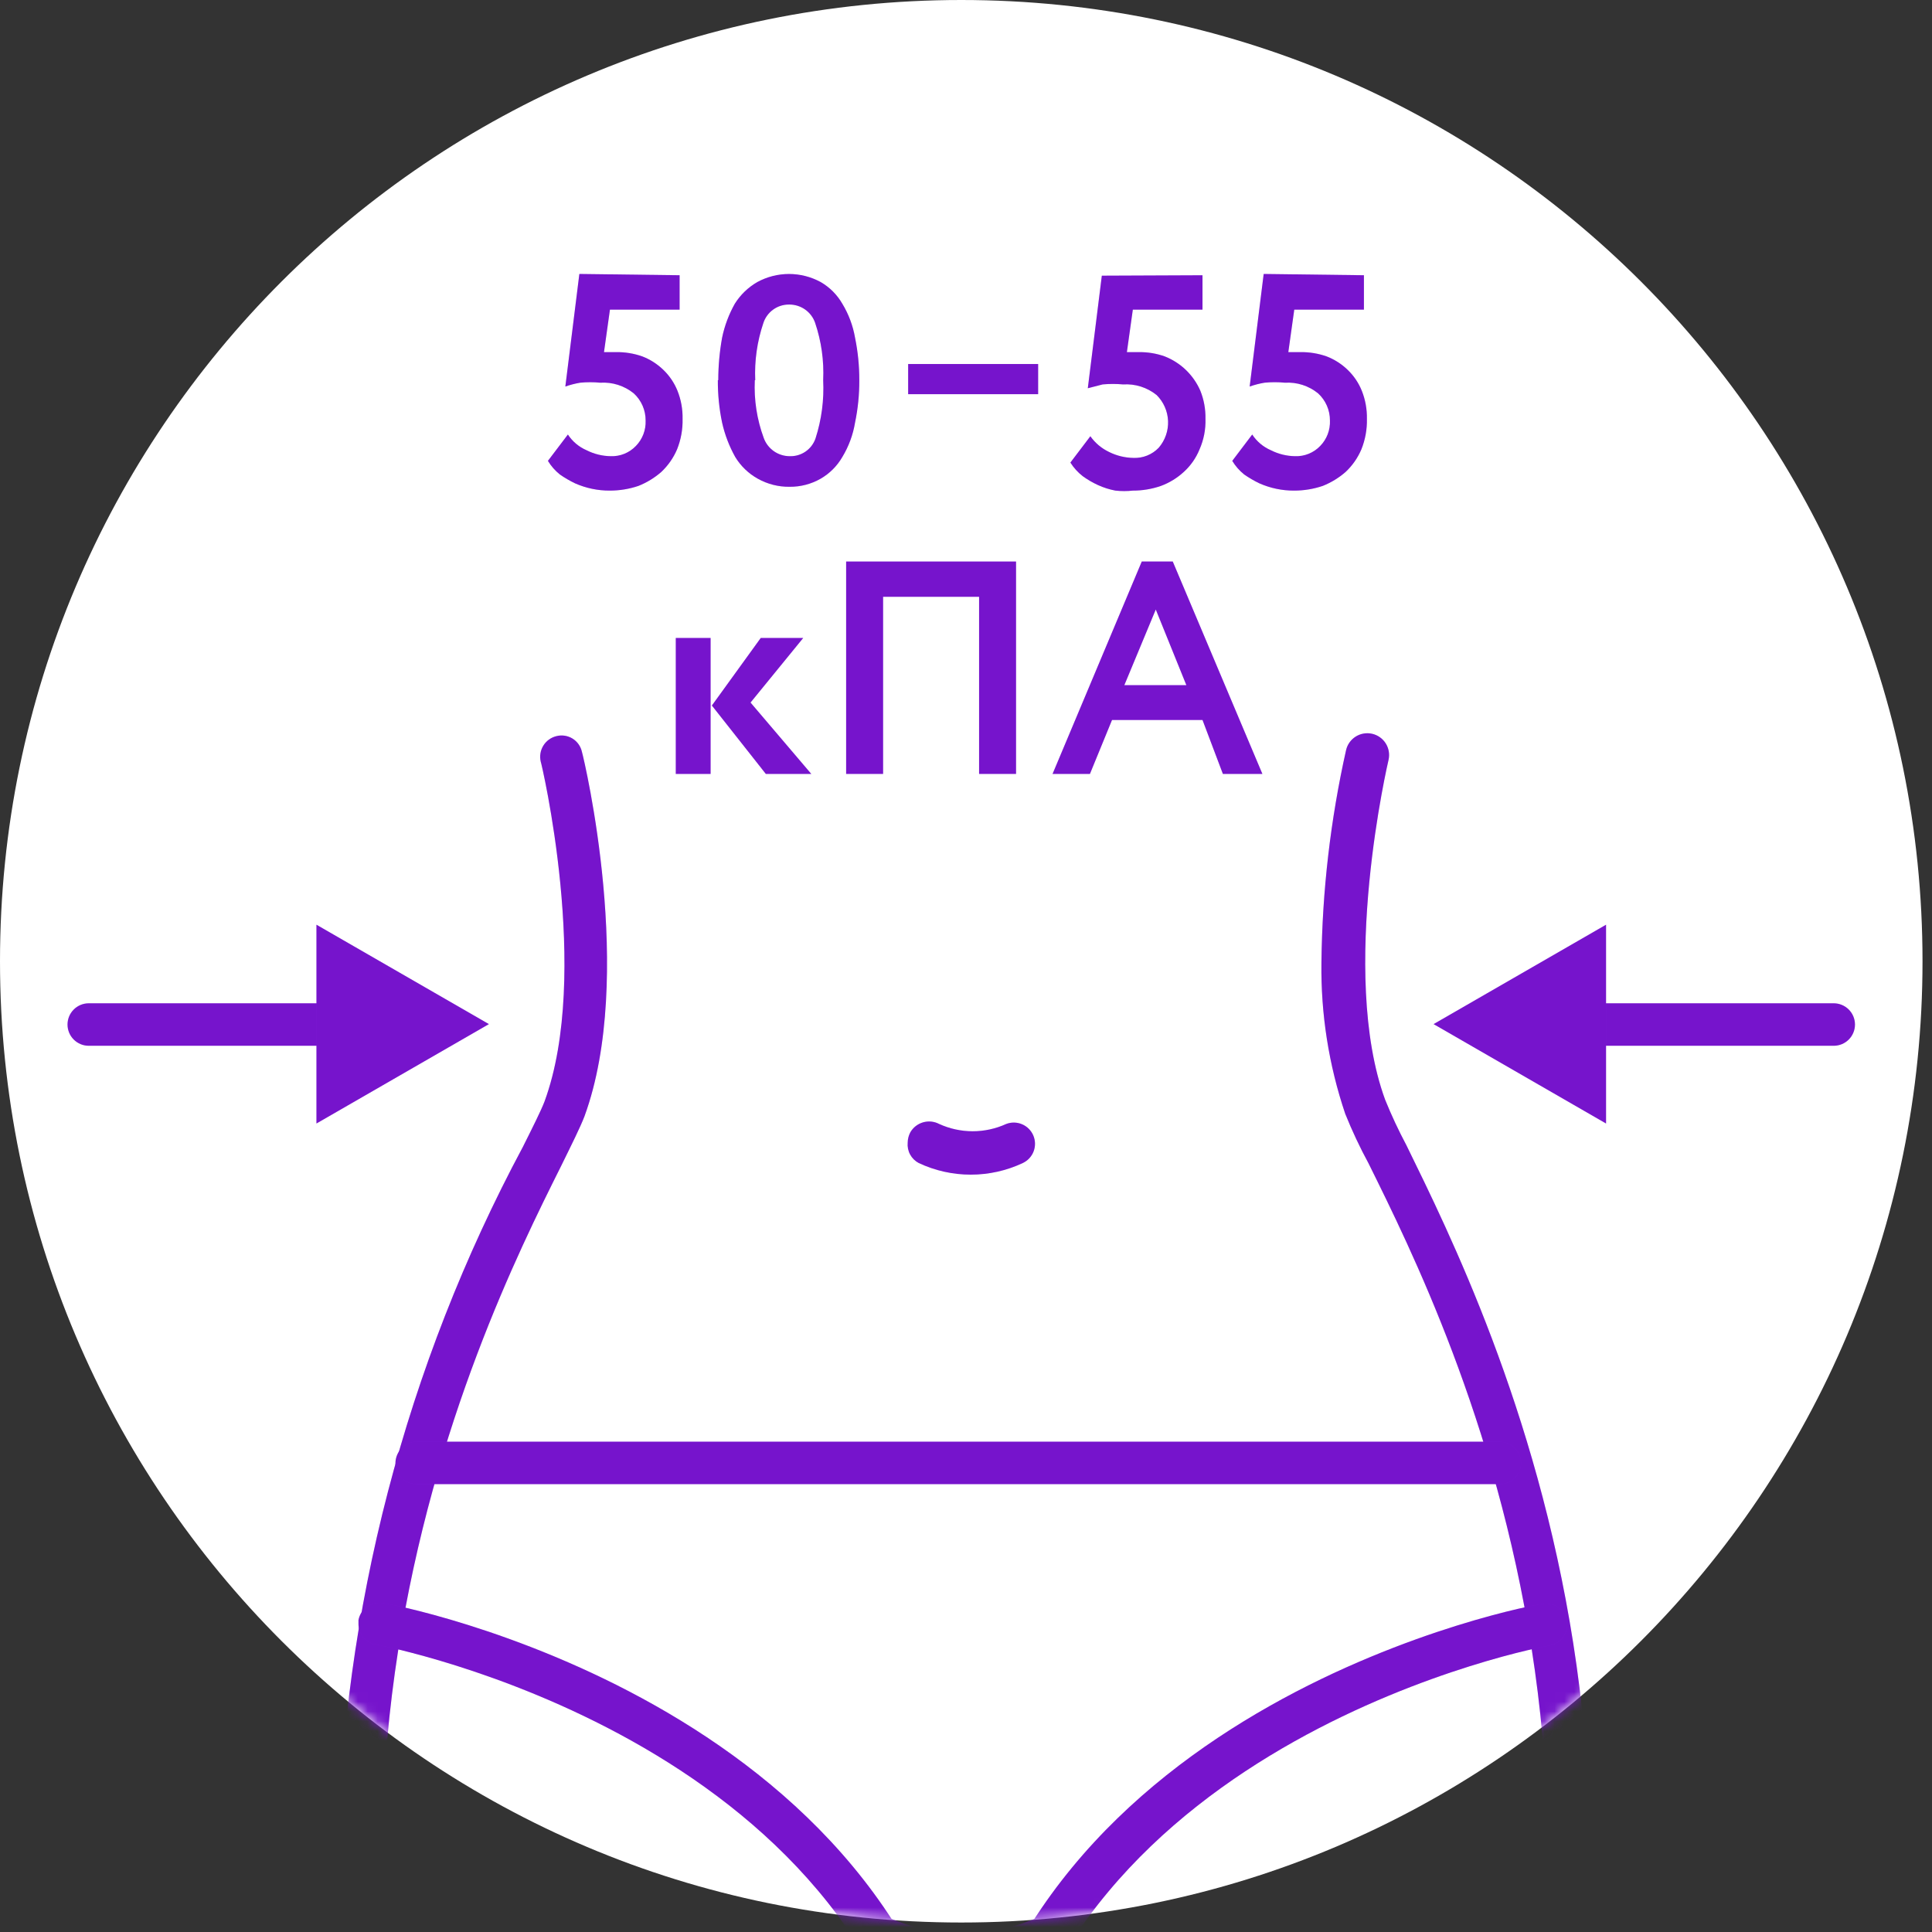 <svg width="197" height="197" viewBox="0 0 197 197" fill="none" xmlns="http://www.w3.org/2000/svg">
<rect x="0" y="0" width="197" height="197" fill="#333333" stroke="none"/>
<path d="M98.017 196.033C152.15 196.033 196.033 152.15 196.033 98.017C196.033 43.883 152.15 0 98.017 0C43.883 0 0 43.883 0 98.017C0 152.15 43.883 196.033 98.017 196.033Z" fill="white"/>
<mask id="mask0_146_629" style="mask-type:luminance" maskUnits="userSpaceOnUse" x="0" y="0" width="197" height="197">
<path d="M98.017 196.033C152.15 196.033 196.033 152.15 196.033 98.017C196.033 43.883 152.15 0 98.017 0C43.883 0 0 43.883 0 98.017C0 152.15 43.883 196.033 98.017 196.033Z" fill="white"/>
</mask>
<g mask="url(#mask0_146_629)">
<path d="M34.433 189.535C34.877 164.182 41.35 139.299 53.317 116.943C54.357 114.864 55.18 113.218 55.526 112.309C60.291 99.315 55.18 77.659 55.136 77.659C55.006 77.102 55.102 76.516 55.402 76.029C55.702 75.542 56.183 75.194 56.739 75.06C57.015 74.989 57.302 74.975 57.584 75.018C57.866 75.061 58.136 75.16 58.379 75.31C58.621 75.459 58.831 75.656 58.996 75.889C59.161 76.121 59.277 76.384 59.338 76.663C59.598 77.572 64.795 99.618 59.598 113.825C59.165 114.951 58.342 116.597 57.216 118.892C48.553 136.217 22.565 188.712 54.14 253.162C54.265 253.418 54.339 253.696 54.356 253.98C54.374 254.264 54.336 254.55 54.243 254.819C54.151 255.088 54.006 255.337 53.818 255.551C53.629 255.764 53.4 255.939 53.144 256.064C52.888 256.189 52.61 256.262 52.326 256.28C52.041 256.298 51.756 256.259 51.487 256.167C51.217 256.074 50.969 255.929 50.755 255.741C50.542 255.552 50.367 255.323 50.242 255.067C39.957 234.747 34.544 212.31 34.433 189.535Z" fill="#9419FF"/>
<path d="M34.433 189.535C34.877 164.182 41.35 139.299 53.317 116.943C54.357 114.864 55.18 113.218 55.526 112.309C60.291 99.315 55.18 77.659 55.136 77.659C55.006 77.102 55.102 76.516 55.402 76.029C55.702 75.542 56.183 75.194 56.739 75.06C57.015 74.989 57.302 74.975 57.584 75.018C57.866 75.061 58.136 75.16 58.379 75.31C58.621 75.459 58.831 75.656 58.996 75.889C59.161 76.121 59.277 76.384 59.338 76.663C59.598 77.572 64.795 99.618 59.598 113.825C59.165 114.951 58.342 116.597 57.216 118.892C48.553 136.217 22.565 188.712 54.14 253.162C54.265 253.418 54.339 253.696 54.356 253.98C54.374 254.264 54.336 254.55 54.243 254.819C54.151 255.088 54.006 255.337 53.818 255.551C53.629 255.764 53.4 255.939 53.144 256.064C52.888 256.189 52.61 256.262 52.326 256.28C52.041 256.298 51.756 256.259 51.487 256.167C51.217 256.074 50.969 255.929 50.755 255.741C50.542 255.552 50.367 255.323 50.242 255.067C39.957 234.747 34.544 212.31 34.433 189.535Z" fill="black" fill-opacity="0.2"/>
<path d="M134.742 98.146C134.82 90.859 135.662 83.601 137.254 76.49C137.386 75.915 137.741 75.417 138.241 75.104C138.74 74.791 139.343 74.69 139.918 74.822C140.492 74.954 140.99 75.309 141.303 75.808C141.616 76.308 141.717 76.911 141.585 77.486C141.585 77.486 136.474 99.142 141.239 112.136C141.879 113.717 142.602 115.264 143.404 116.77C152.067 134.485 179.094 188.496 146.48 254.808C146.355 255.064 146.181 255.293 145.967 255.482C145.754 255.671 145.505 255.816 145.236 255.908C144.966 256.001 144.681 256.039 144.396 256.021C144.112 256.004 143.834 255.93 143.578 255.804C143.321 255.68 143.092 255.505 142.904 255.291C142.716 255.076 142.574 254.826 142.485 254.555C142.396 254.284 142.363 253.998 142.387 253.714C142.411 253.43 142.492 253.154 142.625 252.902C174.286 188.496 148.125 135.958 139.549 118.633C138.659 116.991 137.863 115.299 137.167 113.565C135.49 108.6 134.67 103.386 134.742 98.146Z" fill="#9419FF"/>
<path d="M134.742 98.146C134.82 90.859 135.662 83.601 137.254 76.49C137.386 75.915 137.741 75.417 138.241 75.104C138.74 74.791 139.343 74.69 139.918 74.822C140.492 74.954 140.99 75.309 141.303 75.808C141.616 76.308 141.717 76.911 141.585 77.486C141.585 77.486 136.474 99.142 141.239 112.136C141.879 113.717 142.602 115.264 143.404 116.77C152.067 134.485 179.094 188.496 146.48 254.808C146.355 255.064 146.181 255.293 145.967 255.482C145.754 255.671 145.505 255.816 145.236 255.908C144.966 256.001 144.681 256.039 144.396 256.021C144.112 256.004 143.834 255.93 143.578 255.804C143.321 255.68 143.092 255.505 142.904 255.291C142.716 255.076 142.574 254.826 142.485 254.555C142.396 254.284 142.363 253.998 142.387 253.714C142.411 253.43 142.492 253.154 142.625 252.902C174.286 188.496 148.125 135.958 139.549 118.633C138.659 116.991 137.863 115.299 137.167 113.565C135.49 108.6 134.67 103.386 134.742 98.146Z" fill="black" fill-opacity="0.2"/>
<path d="M40.321 149.169C40.332 148.598 40.564 148.053 40.968 147.65C41.371 147.246 41.916 147.014 42.486 147.003H152.934C153.505 147.014 154.049 147.246 154.453 147.65C154.857 148.053 155.088 148.598 155.099 149.169C155.099 149.743 154.871 150.294 154.465 150.7C154.059 151.106 153.508 151.334 152.934 151.334H42.53C42.242 151.34 41.956 151.288 41.688 151.182C41.42 151.076 41.176 150.917 40.97 150.716C40.765 150.514 40.601 150.273 40.49 150.008C40.378 149.742 40.321 149.457 40.321 149.169Z" fill="#9419FF"/>
<path d="M40.321 149.169C40.332 148.598 40.564 148.053 40.968 147.65C41.371 147.246 41.916 147.014 42.486 147.003H152.934C153.505 147.014 154.049 147.246 154.453 147.65C154.857 148.053 155.088 148.598 155.099 149.169C155.099 149.743 154.871 150.294 154.465 150.7C154.059 151.106 153.508 151.334 152.934 151.334H42.53C42.242 151.34 41.956 151.288 41.688 151.182C41.42 151.076 41.176 150.917 40.97 150.716C40.765 150.514 40.601 150.273 40.49 150.008C40.378 149.742 40.321 149.457 40.321 149.169Z" fill="black" fill-opacity="0.2"/>
<path d="M36.552 165.584C36.552 165.584 36.552 165.324 36.552 165.194C36.657 164.632 36.981 164.135 37.451 163.81C37.922 163.486 38.502 163.36 39.064 163.462C39.584 163.462 92.382 173.337 99.052 217.169C101.521 241.165 96.8 254.245 96.584 254.765C96.388 255.305 95.986 255.745 95.467 255.988C94.947 256.232 94.351 256.259 93.811 256.064C93.272 255.869 92.832 255.467 92.588 254.947C92.344 254.427 92.317 253.832 92.512 253.292C95.671 241.7 96.437 229.587 94.764 217.689C88.571 177.105 38.804 167.793 38.458 167.706C37.933 167.653 37.448 167.405 37.096 167.013C36.743 166.621 36.55 166.111 36.552 165.584Z" fill="#9419FF"/>
<path d="M36.552 165.584C36.552 165.584 36.552 165.324 36.552 165.194C36.657 164.632 36.981 164.135 37.451 163.81C37.922 163.486 38.502 163.36 39.064 163.462C39.584 163.462 92.382 173.337 99.052 217.169C101.521 241.165 96.8 254.245 96.584 254.765C96.388 255.305 95.986 255.745 95.467 255.988C94.947 256.232 94.351 256.259 93.811 256.064C93.272 255.869 92.832 255.467 92.588 254.947C92.344 254.427 92.317 253.832 92.512 253.292C95.671 241.7 96.437 229.587 94.764 217.689C88.571 177.105 38.804 167.793 38.458 167.706C37.933 167.653 37.448 167.405 37.096 167.013C36.743 166.621 36.55 166.111 36.552 165.584Z" fill="black" fill-opacity="0.2"/>
<path d="M96.629 230.466C96.631 226.126 96.862 221.789 97.322 217.473C103.775 173.337 156.573 163.548 157.266 163.548C157.829 163.447 158.409 163.572 158.88 163.897C159.35 164.222 159.673 164.719 159.779 165.281C159.869 165.842 159.739 166.416 159.416 166.884C159.093 167.352 158.603 167.678 158.046 167.793C157.526 167.793 107.76 177.192 101.74 217.906C100.071 229.76 100.838 241.831 103.992 253.379C104.187 253.919 104.16 254.514 103.916 255.034C103.672 255.554 103.232 255.955 102.693 256.151C102.152 256.334 101.562 256.302 101.045 256.059C100.528 255.817 100.125 255.384 99.921 254.852C97.523 246.952 96.411 238.719 96.629 230.466Z" fill="#9419FF"/>
<path d="M96.629 230.466C96.631 226.126 96.862 221.789 97.322 217.473C103.775 173.337 156.573 163.548 157.266 163.548C157.829 163.447 158.409 163.572 158.88 163.897C159.35 164.222 159.673 164.719 159.779 165.281C159.869 165.842 159.739 166.416 159.416 166.884C159.093 167.352 158.603 167.678 158.046 167.793C157.526 167.793 107.76 177.192 101.74 217.906C100.071 229.76 100.838 241.831 103.992 253.379C104.187 253.919 104.16 254.514 103.916 255.034C103.672 255.554 103.232 255.955 102.693 256.151C102.152 256.334 101.562 256.302 101.045 256.059C100.528 255.817 100.125 255.384 99.921 254.852C97.523 246.952 96.411 238.719 96.629 230.466Z" fill="black" fill-opacity="0.2"/>
<path d="M87.058 197.289C87.051 196.92 87.157 196.557 87.361 196.249C87.493 196 87.673 195.78 87.891 195.601C88.109 195.422 88.36 195.288 88.63 195.208C88.901 195.127 89.184 195.101 89.464 195.131C89.745 195.161 90.016 195.247 90.263 195.383C92.747 196.535 95.451 197.132 98.189 197.132C100.927 197.132 103.632 196.535 106.115 195.383C106.379 195.259 106.665 195.19 106.956 195.179C107.248 195.168 107.538 195.216 107.81 195.32C108.083 195.424 108.331 195.582 108.541 195.784C108.751 195.987 108.917 196.229 109.031 196.498C109.145 196.766 109.203 197.054 109.203 197.346C109.202 197.637 109.143 197.926 109.029 198.194C108.914 198.462 108.747 198.704 108.536 198.906C108.326 199.107 108.077 199.265 107.805 199.368C104.731 200.795 101.383 201.534 97.994 201.534C94.606 201.534 91.258 200.795 88.184 199.368C87.825 199.156 87.531 198.851 87.333 198.485C87.134 198.118 87.039 197.705 87.058 197.289Z" fill="#9419FF"/>
<path d="M87.058 197.289C87.051 196.92 87.157 196.557 87.361 196.249C87.493 196 87.673 195.78 87.891 195.601C88.109 195.422 88.36 195.288 88.63 195.208C88.901 195.127 89.184 195.101 89.464 195.131C89.745 195.161 90.016 195.247 90.263 195.383C92.747 196.535 95.451 197.132 98.189 197.132C100.927 197.132 103.632 196.535 106.115 195.383C106.379 195.259 106.665 195.19 106.956 195.179C107.248 195.168 107.538 195.216 107.81 195.32C108.083 195.424 108.331 195.582 108.541 195.784C108.751 195.987 108.917 196.229 109.031 196.498C109.145 196.766 109.203 197.054 109.203 197.346C109.202 197.637 109.143 197.926 109.029 198.194C108.914 198.462 108.747 198.704 108.536 198.906C108.326 199.107 108.077 199.265 107.805 199.368C104.731 200.795 101.383 201.534 97.994 201.534C94.606 201.534 91.258 200.795 88.184 199.368C87.825 199.156 87.531 198.851 87.333 198.485C87.134 198.118 87.039 197.705 87.058 197.289Z" fill="black" fill-opacity="0.2"/>
<path d="M92.555 116.511C92.559 116.149 92.648 115.793 92.815 115.472C93.098 114.974 93.563 114.605 94.112 114.444C94.662 114.282 95.253 114.34 95.76 114.606C96.834 115.097 98.001 115.351 99.182 115.351C100.363 115.351 101.53 115.097 102.604 114.606C103.127 114.407 103.707 114.419 104.222 114.639C104.737 114.859 105.146 115.27 105.365 115.786C105.583 116.301 105.594 116.881 105.394 117.404C105.194 117.927 104.8 118.352 104.293 118.59C102.633 119.371 100.821 119.775 98.987 119.775C97.153 119.775 95.341 119.371 93.681 118.59C93.309 118.395 93.002 118.092 92.802 117.722C92.601 117.352 92.516 116.931 92.555 116.511Z" fill="#9419FF"/>
<path d="M92.555 116.511C92.559 116.149 92.648 115.793 92.815 115.472C93.098 114.974 93.563 114.605 94.112 114.444C94.662 114.282 95.253 114.34 95.76 114.606C96.834 115.097 98.001 115.351 99.182 115.351C100.363 115.351 101.53 115.097 102.604 114.606C103.127 114.407 103.707 114.419 104.222 114.639C104.737 114.859 105.146 115.27 105.365 115.786C105.583 116.301 105.594 116.881 105.394 117.404C105.194 117.927 104.8 118.352 104.293 118.59C102.633 119.371 100.821 119.775 98.987 119.775C97.153 119.775 95.341 119.371 93.681 118.59C93.309 118.395 93.002 118.092 92.802 117.722C92.601 117.352 92.516 116.931 92.555 116.511Z" fill="black" fill-opacity="0.2"/>
<path d="M158.61 104.469C158.61 103.894 158.838 103.344 159.244 102.938C159.651 102.531 160.201 102.303 160.776 102.303H186.98C187.554 102.303 188.105 102.531 188.511 102.938C188.918 103.344 189.146 103.894 189.146 104.469C189.146 105.043 188.918 105.594 188.511 106C188.105 106.406 187.554 106.634 186.98 106.634H160.776C160.205 106.623 159.661 106.392 159.257 105.988C158.853 105.584 158.621 105.04 158.61 104.469Z" fill="#9419FF"/>
<path d="M158.61 104.469C158.61 103.894 158.838 103.344 159.244 102.938C159.651 102.531 160.201 102.303 160.776 102.303H186.98C187.554 102.303 188.105 102.531 188.511 102.938C188.918 103.344 189.146 103.894 189.146 104.469C189.146 105.043 188.918 105.594 188.511 106C188.105 106.406 187.554 106.634 186.98 106.634H160.776C160.205 106.623 159.661 106.392 159.257 105.988C158.853 105.584 158.621 105.04 158.61 104.469Z" fill="black" fill-opacity="0.2"/>
<path d="M163.764 114.56L146.179 104.425L163.764 94.29V114.56Z" fill="#9419FF"/>
<path d="M163.764 114.56L146.179 104.425L163.764 94.29V114.56Z" fill="black" fill-opacity="0.2"/>
<path d="M6.885 104.469C6.885 103.894 7.113 103.344 7.519 102.938C7.925 102.531 8.476 102.303 9.05 102.303H35.038C35.612 102.303 36.163 102.531 36.569 102.938C36.975 103.344 37.204 103.894 37.204 104.469C37.204 105.043 36.975 105.594 36.569 106C36.163 106.406 35.612 106.634 35.038 106.634H9.05C8.476 106.634 7.925 106.406 7.519 106C7.113 105.594 6.885 105.043 6.885 104.469Z" fill="#9419FF"/>
<path d="M6.885 104.469C6.885 103.894 7.113 103.344 7.519 102.938C7.925 102.531 8.476 102.303 9.05 102.303H35.038C35.612 102.303 36.163 102.531 36.569 102.938C36.975 103.344 37.204 103.894 37.204 104.469C37.204 105.043 36.975 105.594 36.569 106C36.163 106.406 35.612 106.634 35.038 106.634H9.05C8.476 106.634 7.925 106.406 7.519 106C7.113 105.594 6.885 105.043 6.885 104.469Z" fill="black" fill-opacity="0.2"/>
<path d="M32.267 94.29L49.852 104.425L32.267 114.56V94.29Z" fill="#9419FF"/>
<path d="M32.267 94.29L49.852 104.425L32.267 114.56V94.29Z" fill="black" fill-opacity="0.2"/>
</g>
<path d="M69.297 28.065V31.574H62.194L61.587 35.905H62.15H62.8C63.714 35.89 64.623 36.036 65.486 36.338C66.294 36.648 67.031 37.12 67.651 37.724C68.272 38.322 68.759 39.046 69.081 39.846C69.443 40.755 69.62 41.727 69.6 42.705C69.627 43.772 69.435 44.833 69.037 45.823C68.667 46.691 68.121 47.472 67.435 48.119C66.742 48.725 65.951 49.208 65.096 49.548C64.161 49.864 63.181 50.025 62.194 50.025C60.971 50.033 59.761 49.782 58.642 49.288C58.099 49.028 57.577 48.723 57.083 48.379C56.601 47.991 56.19 47.522 55.87 46.993L57.906 44.307C58.37 45.017 59.033 45.574 59.812 45.91C60.578 46.298 61.422 46.505 62.28 46.516C62.755 46.533 63.229 46.449 63.669 46.269C64.109 46.09 64.507 45.82 64.836 45.477C65.17 45.135 65.431 44.727 65.603 44.281C65.774 43.834 65.852 43.356 65.832 42.878C65.835 42.357 65.729 41.841 65.52 41.364C65.311 40.886 65.004 40.458 64.619 40.106C63.655 39.329 62.434 38.942 61.198 39.023C60.521 38.957 59.839 38.957 59.162 39.023C58.646 39.11 58.139 39.24 57.646 39.413L59.075 27.935L69.297 28.065Z" fill="#9419FF"/>
<path d="M69.297 28.065V31.574H62.194L61.587 35.905H62.15H62.8C63.714 35.89 64.623 36.036 65.486 36.338C66.294 36.648 67.031 37.12 67.651 37.724C68.272 38.322 68.759 39.046 69.081 39.846C69.443 40.755 69.62 41.727 69.6 42.705C69.627 43.772 69.435 44.833 69.037 45.823C68.667 46.691 68.121 47.472 67.435 48.119C66.742 48.725 65.951 49.208 65.096 49.548C64.161 49.864 63.181 50.025 62.194 50.025C60.971 50.033 59.761 49.782 58.642 49.288C58.099 49.028 57.577 48.723 57.083 48.379C56.601 47.991 56.19 47.522 55.87 46.993L57.906 44.307C58.37 45.017 59.033 45.574 59.812 45.91C60.578 46.298 61.422 46.505 62.28 46.516C62.755 46.533 63.229 46.449 63.669 46.269C64.109 46.09 64.507 45.82 64.836 45.477C65.17 45.135 65.431 44.727 65.603 44.281C65.774 43.834 65.852 43.356 65.832 42.878C65.835 42.357 65.729 41.841 65.52 41.364C65.311 40.886 65.004 40.458 64.619 40.106C63.655 39.329 62.434 38.942 61.198 39.023C60.521 38.957 59.839 38.957 59.162 39.023C58.646 39.11 58.139 39.24 57.646 39.413L59.075 27.935L69.297 28.065Z" fill="black" fill-opacity="0.2"/>
<path d="M73.24 38.763C73.241 37.311 73.372 35.861 73.63 34.432C73.882 33.217 74.32 32.048 74.929 30.967C75.502 30.054 76.29 29.295 77.225 28.758C78.215 28.22 79.324 27.938 80.451 27.938C81.579 27.938 82.688 28.22 83.678 28.758C84.596 29.287 85.358 30.049 85.887 30.967C86.533 32.03 86.974 33.206 87.186 34.432C87.479 35.857 87.624 37.308 87.62 38.763C87.628 40.218 87.483 41.67 87.186 43.094C86.981 44.336 86.54 45.527 85.887 46.603C85.358 47.52 84.596 48.282 83.678 48.812C82.716 49.362 81.625 49.646 80.516 49.635C79.38 49.651 78.26 49.367 77.268 48.812C76.325 48.286 75.533 47.525 74.972 46.603C74.357 45.504 73.905 44.323 73.63 43.094C73.333 41.67 73.188 40.218 73.197 38.763H73.24ZM76.965 38.763C76.872 40.768 77.181 42.77 77.874 44.654C78.07 45.198 78.429 45.669 78.901 46.002C79.374 46.335 79.938 46.514 80.516 46.516C81.094 46.537 81.663 46.372 82.139 46.044C82.615 45.717 82.972 45.244 83.159 44.697C83.774 42.782 84.038 40.772 83.938 38.763C84.03 36.78 83.751 34.797 83.115 32.916C82.925 32.368 82.568 31.894 82.094 31.56C81.62 31.226 81.053 31.049 80.473 31.053C79.886 31.045 79.312 31.225 78.837 31.569C78.361 31.912 78.008 32.4 77.831 32.959C77.202 34.827 76.923 36.794 77.008 38.763H76.965Z" fill="#9419FF"/>
<path d="M73.24 38.763C73.241 37.311 73.372 35.861 73.63 34.432C73.882 33.217 74.32 32.048 74.929 30.967C75.502 30.054 76.29 29.295 77.225 28.758C78.215 28.22 79.324 27.938 80.451 27.938C81.579 27.938 82.688 28.22 83.678 28.758C84.596 29.287 85.358 30.049 85.887 30.967C86.533 32.03 86.974 33.206 87.186 34.432C87.479 35.857 87.624 37.308 87.62 38.763C87.628 40.218 87.483 41.67 87.186 43.094C86.981 44.336 86.54 45.527 85.887 46.603C85.358 47.52 84.596 48.282 83.678 48.812C82.716 49.362 81.625 49.646 80.516 49.635C79.38 49.651 78.26 49.367 77.268 48.812C76.325 48.286 75.533 47.525 74.972 46.603C74.357 45.504 73.905 44.323 73.63 43.094C73.333 41.67 73.188 40.218 73.197 38.763H73.24ZM76.965 38.763C76.872 40.768 77.181 42.77 77.874 44.654C78.07 45.198 78.429 45.669 78.901 46.002C79.374 46.335 79.938 46.514 80.516 46.516C81.094 46.537 81.663 46.372 82.139 46.044C82.615 45.717 82.972 45.244 83.159 44.697C83.774 42.782 84.038 40.772 83.938 38.763C84.03 36.78 83.751 34.797 83.115 32.916C82.925 32.368 82.568 31.894 82.094 31.56C81.62 31.226 81.053 31.049 80.473 31.053C79.886 31.045 79.312 31.225 78.837 31.569C78.361 31.912 78.008 32.4 77.831 32.959C77.202 34.827 76.923 36.794 77.008 38.763H76.965Z" fill="black" fill-opacity="0.2"/>
<path d="M105.856 37.118V40.194H92.602V37.118H105.856Z" fill="#9419FF"/>
<path d="M105.856 37.118V40.194H92.602V37.118H105.856Z" fill="black" fill-opacity="0.2"/>
<path d="M122.615 28.067V31.575H115.511L114.905 35.906H115.425H116.118C117.017 35.892 117.912 36.038 118.76 36.339C119.567 36.656 120.305 37.128 120.929 37.73C121.553 38.333 122.053 39.052 122.398 39.848C122.761 40.756 122.937 41.728 122.918 42.706C122.952 43.778 122.745 44.844 122.311 45.825C121.957 46.701 121.409 47.486 120.709 48.12C120.03 48.745 119.236 49.231 118.37 49.55C117.451 49.868 116.484 50.029 115.511 50.026C114.921 50.09 114.326 50.09 113.736 50.026C113.123 49.91 112.527 49.721 111.96 49.463C111.411 49.212 110.889 48.907 110.4 48.553C109.905 48.167 109.48 47.698 109.144 47.167L111.18 44.482C111.668 45.17 112.324 45.722 113.086 46.085C113.853 46.468 114.697 46.675 115.555 46.691C116.037 46.714 116.519 46.632 116.967 46.453C117.415 46.274 117.82 46.001 118.153 45.652C118.804 44.895 119.143 43.92 119.103 42.924C119.062 41.927 118.646 40.983 117.937 40.281C116.972 39.504 115.751 39.117 114.515 39.198C113.824 39.134 113.128 39.134 112.436 39.198L110.92 39.588L112.35 28.11L122.615 28.067Z" fill="#9419FF"/>
<path d="M122.615 28.067V31.575H115.511L114.905 35.906H115.425H116.118C117.017 35.892 117.912 36.038 118.76 36.339C119.567 36.656 120.305 37.128 120.929 37.73C121.553 38.333 122.053 39.052 122.398 39.848C122.761 40.756 122.937 41.728 122.918 42.706C122.952 43.778 122.745 44.844 122.311 45.825C121.957 46.701 121.409 47.486 120.709 48.12C120.03 48.745 119.236 49.231 118.37 49.55C117.451 49.868 116.484 50.029 115.511 50.026C114.921 50.09 114.326 50.09 113.736 50.026C113.123 49.91 112.527 49.721 111.96 49.463C111.411 49.212 110.889 48.907 110.4 48.553C109.905 48.167 109.48 47.698 109.144 47.167L111.18 44.482C111.668 45.17 112.324 45.722 113.086 46.085C113.853 46.468 114.697 46.675 115.555 46.691C116.037 46.714 116.519 46.632 116.967 46.453C117.415 46.274 117.82 46.001 118.153 45.652C118.804 44.895 119.143 43.92 119.103 42.924C119.062 41.927 118.646 40.983 117.937 40.281C116.972 39.504 115.751 39.117 114.515 39.198C113.824 39.134 113.128 39.134 112.436 39.198L110.92 39.588L112.35 28.11L122.615 28.067Z" fill="black" fill-opacity="0.2"/>
<path d="M139.075 28.065V31.574H131.972L131.366 35.905H131.929H132.578C133.492 35.89 134.401 36.036 135.264 36.338C136.072 36.648 136.809 37.12 137.429 37.724C138.05 38.322 138.538 39.046 138.859 39.846C139.221 40.755 139.398 41.727 139.379 42.705C139.405 43.772 139.213 44.833 138.815 45.823C138.445 46.691 137.9 47.472 137.213 48.119C136.52 48.725 135.729 49.208 134.874 49.548C133.939 49.864 132.959 50.025 131.972 50.025C130.749 50.033 129.539 49.782 128.421 49.288C127.877 49.028 127.356 48.723 126.861 48.379C126.379 47.991 125.969 47.522 125.649 46.993L127.684 44.307C128.149 45.017 128.811 45.574 129.59 45.91C130.356 46.298 131.2 46.505 132.059 46.516C132.534 46.533 133.007 46.449 133.447 46.269C133.888 46.09 134.285 45.82 134.614 45.477C134.949 45.135 135.21 44.727 135.381 44.281C135.552 43.834 135.63 43.356 135.61 42.878C135.613 42.357 135.507 41.841 135.298 41.364C135.089 40.886 134.782 40.458 134.398 40.106C133.446 39.335 132.241 38.949 131.019 39.023C130.328 38.955 129.632 38.955 128.94 39.023C128.425 39.11 127.918 39.24 127.424 39.413L128.854 27.935L139.075 28.065Z" fill="#9419FF"/>
<path d="M139.075 28.065V31.574H131.972L131.366 35.905H131.929H132.578C133.492 35.89 134.401 36.036 135.264 36.338C136.072 36.648 136.809 37.12 137.429 37.724C138.05 38.322 138.538 39.046 138.859 39.846C139.221 40.755 139.398 41.727 139.379 42.705C139.405 43.772 139.213 44.833 138.815 45.823C138.445 46.691 137.9 47.472 137.213 48.119C136.52 48.725 135.729 49.208 134.874 49.548C133.939 49.864 132.959 50.025 131.972 50.025C130.749 50.033 129.539 49.782 128.421 49.288C127.877 49.028 127.356 48.723 126.861 48.379C126.379 47.991 125.969 47.522 125.649 46.993L127.684 44.307C128.149 45.017 128.811 45.574 129.59 45.91C130.356 46.298 131.2 46.505 132.059 46.516C132.534 46.533 133.007 46.449 133.447 46.269C133.888 46.09 134.285 45.82 134.614 45.477C134.949 45.135 135.21 44.727 135.381 44.281C135.552 43.834 135.63 43.356 135.61 42.878C135.613 42.357 135.507 41.841 135.298 41.364C135.089 40.886 134.782 40.458 134.398 40.106C133.446 39.335 132.241 38.949 131.019 39.023C130.328 38.955 129.632 38.955 128.94 39.023C128.425 39.11 127.918 39.24 127.424 39.413L128.854 27.935L139.075 28.065Z" fill="black" fill-opacity="0.2"/>
<path d="M82.724 78.914H78.089L72.588 71.94L77.569 65.054H81.9L76.53 71.637L82.724 78.914ZM72.458 65.054V78.914H68.907V65.054H72.458Z" fill="#9419FF"/>
<path d="M82.724 78.914H78.089L72.588 71.94L77.569 65.054H81.9L76.53 71.637L82.724 78.914ZM72.458 65.054V78.914H68.907V65.054H72.458Z" fill="black" fill-opacity="0.2"/>
<path d="M90.046 60.853V78.914H86.278V57.258H103.603V78.914H99.835V60.853H90.046Z" fill="#9419FF"/>
<path d="M90.046 60.853V78.914H86.278V57.258H103.603V78.914H99.835V60.853H90.046Z" fill="black" fill-opacity="0.2"/>
<path d="M119.583 57.258L128.722 78.914H124.694L122.615 73.414H113.39L111.137 78.914H107.326L116.422 57.258H119.583ZM120.969 69.862L117.851 62.152L114.646 69.862H120.969Z" fill="#9419FF"/>
<path d="M119.583 57.258L128.722 78.914H124.694L122.615 73.414H113.39L111.137 78.914H107.326L116.422 57.258H119.583ZM120.969 69.862L117.851 62.152L114.646 69.862H120.969Z" fill="black" fill-opacity="0.2"/>
</svg>
